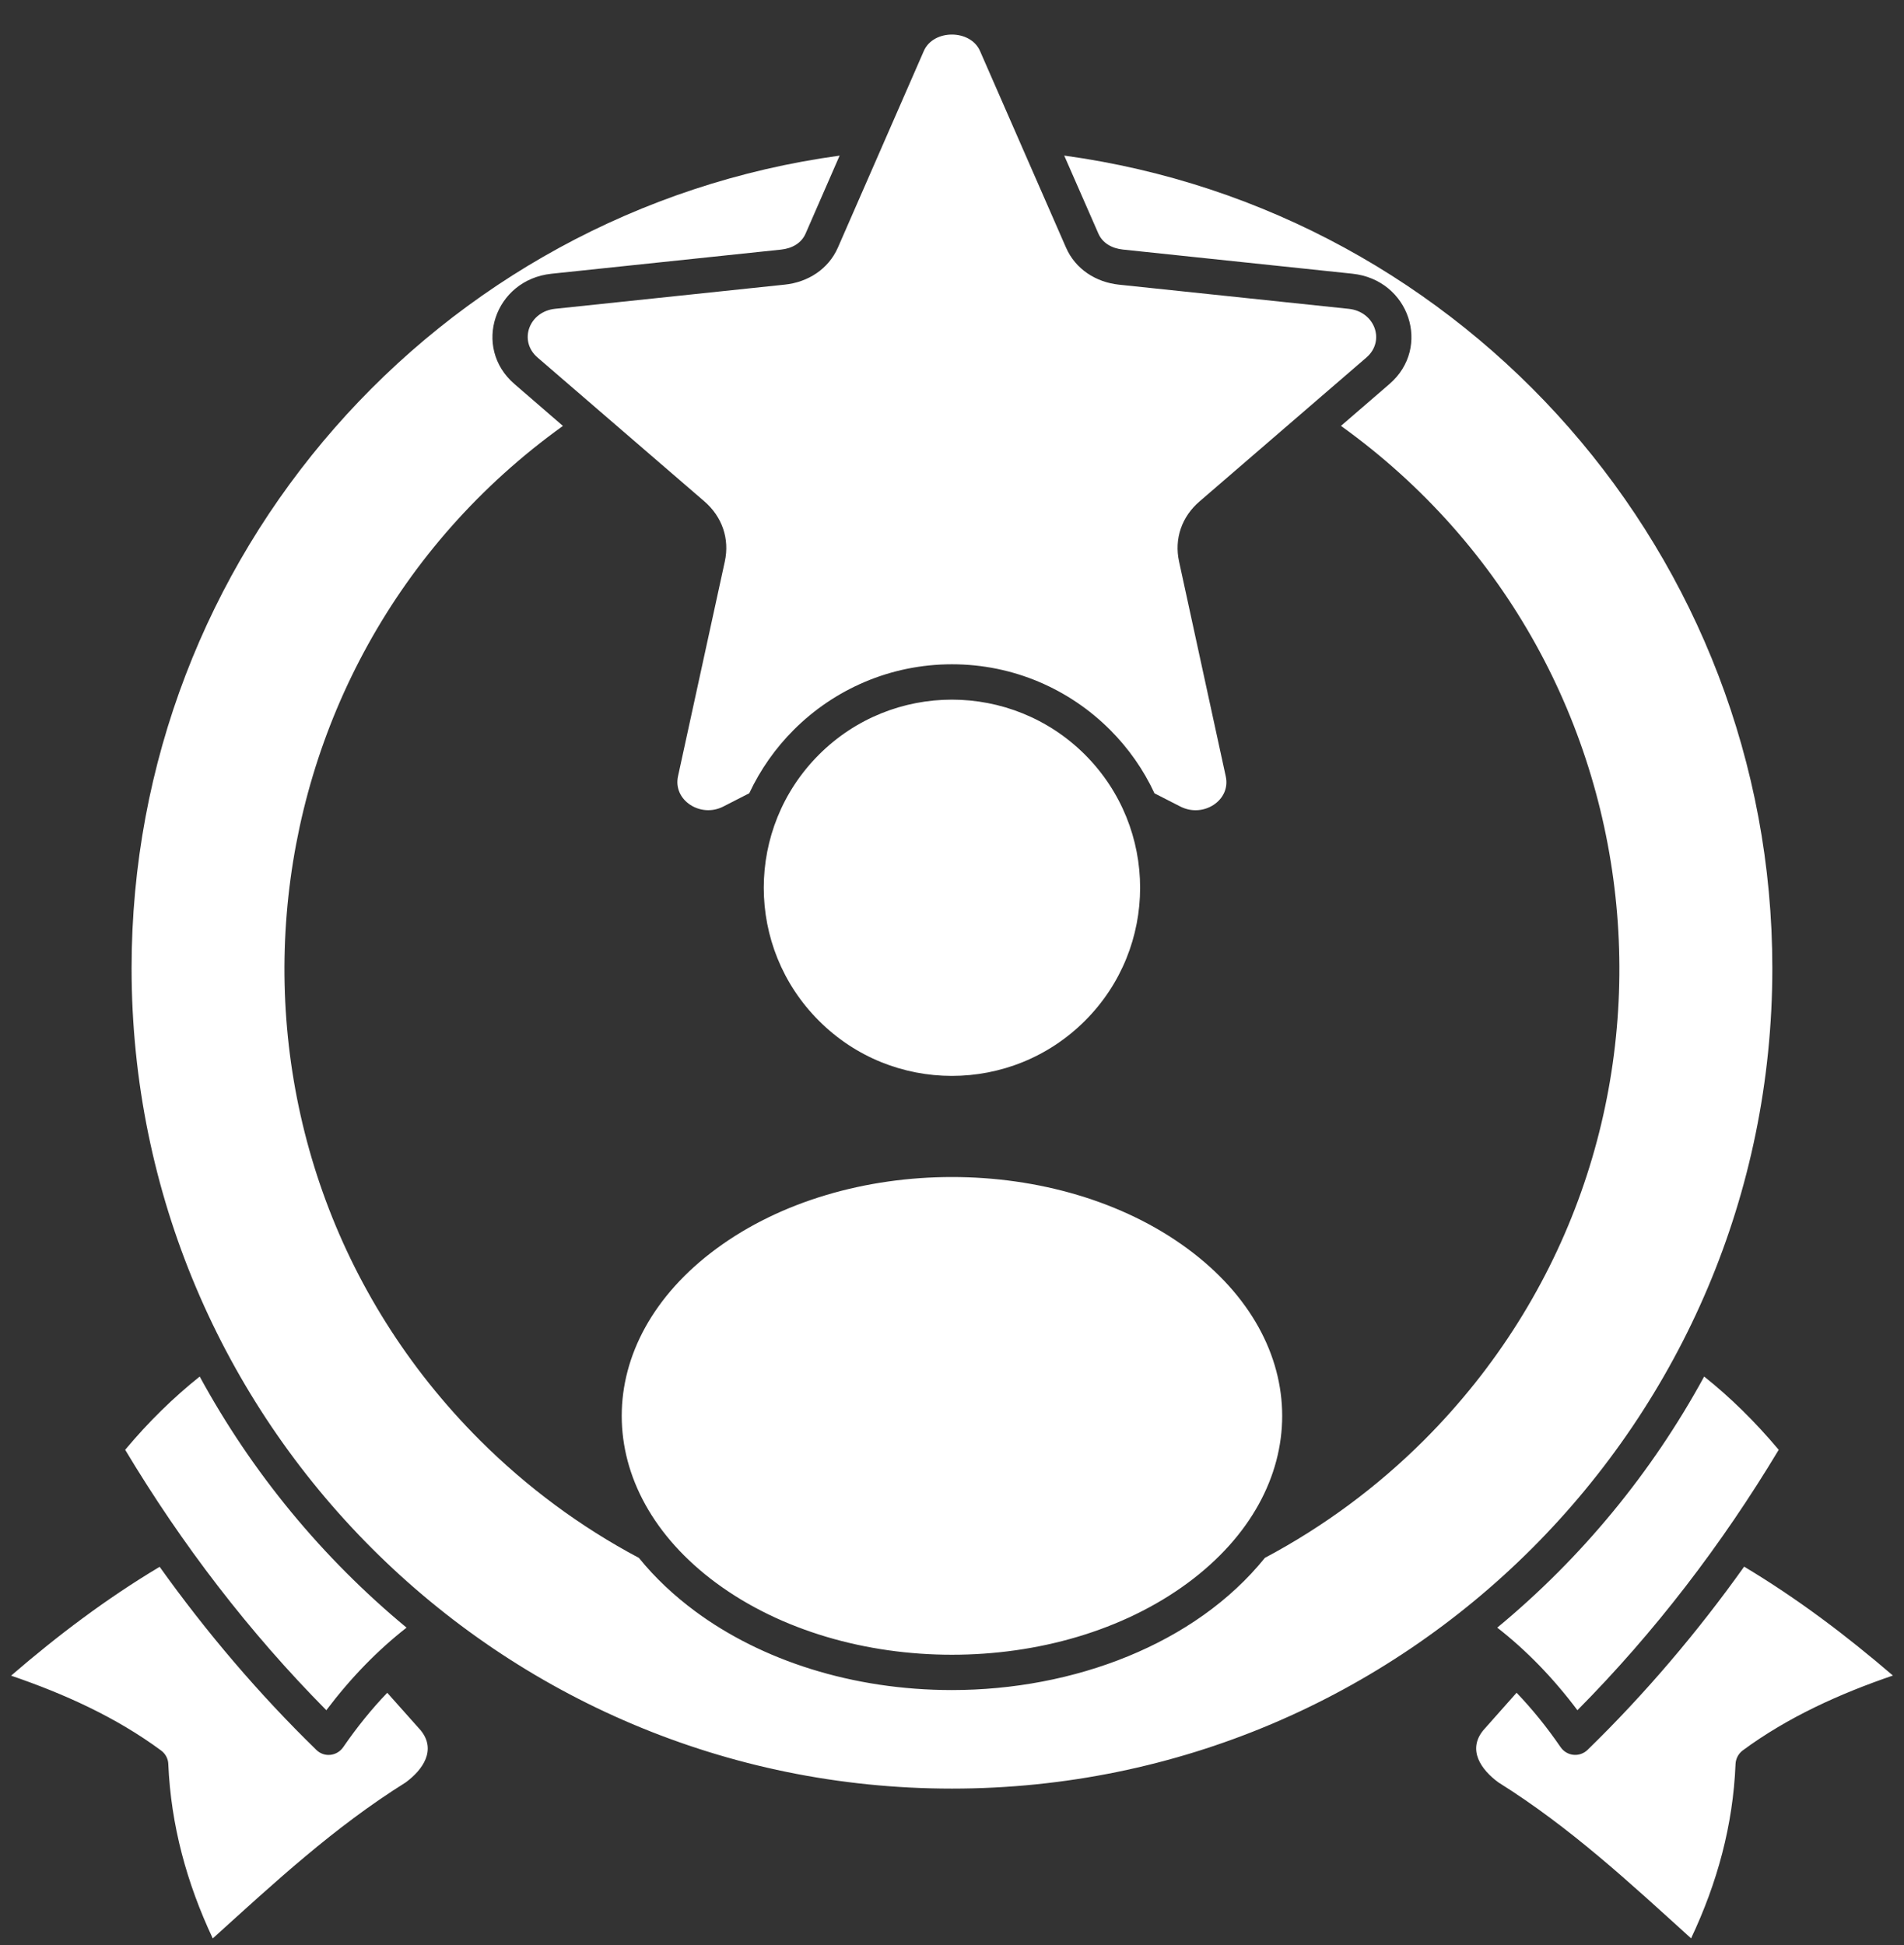 <svg width="46" height="47" viewBox="0 0 46 47" fill="none" xmlns="http://www.w3.org/2000/svg">
<rect x="0" y="0" width="46" height="47" fill="#333333" stroke="none"/>
<path d="M42.138 37.852C41.013 39.432 39.738 40.933 38.355 42.279C38.164 42.464 37.852 42.436 37.699 42.207C37.366 41.722 37.014 41.289 36.64 40.899C36.389 41.183 36.122 41.483 35.835 41.806C35.447 42.281 35.783 42.76 36.201 43.065C37.935 44.152 39.355 45.472 40.856 46.833C41.488 45.495 41.87 44.103 41.93 42.62C41.936 42.496 41.996 42.374 42.103 42.293C43.198 41.485 44.449 40.922 45.732 40.483C44.605 39.516 43.436 38.63 42.138 37.852ZM9.356 40.9C8.983 41.287 8.63 41.723 8.296 42.208C8.142 42.437 7.83 42.465 7.643 42.28C6.26 40.934 4.982 39.433 3.857 37.856C2.562 38.631 1.391 39.517 0.268 40.486C1.548 40.924 2.801 41.487 3.893 42.295C4.002 42.377 4.063 42.498 4.066 42.622C4.13 44.105 4.512 45.497 5.14 46.835C6.645 45.473 8.064 44.154 9.799 43.067C10.216 42.762 10.549 42.283 10.165 41.808C9.877 41.484 9.611 41.184 9.356 40.9ZM9.822 39.326C7.791 37.644 6.091 35.585 4.825 33.259C4.196 33.761 3.593 34.348 3.024 35.029C4.395 37.317 6.02 39.438 7.884 41.321C8.478 40.534 9.126 39.871 9.822 39.326ZM36.173 39.326C36.872 39.871 37.519 40.534 38.11 41.321C39.977 39.438 41.599 37.317 42.973 35.029C42.401 34.348 41.802 33.76 41.172 33.259C39.905 35.585 38.204 37.647 36.173 39.326ZM28.692 30.171C25.559 27.861 20.439 27.861 17.306 30.171C14.259 32.419 14.259 36 17.306 38.249C20.439 40.558 25.559 40.558 28.692 38.249C31.739 36 31.739 32.419 28.692 30.171ZM30.559 37.64C28.877 39.725 25.941 40.834 22.999 40.834C20.584 40.834 18.393 40.111 16.803 38.936C16.28 38.549 15.82 38.116 15.436 37.641C14.017 36.888 12.724 35.926 11.595 34.799C4.547 27.75 5.528 16.09 13.6 10.291L12.431 9.28C11.402 8.396 11.947 6.759 13.324 6.614L18.875 6.03C19.129 6.002 19.36 5.882 19.465 5.639L20.285 3.76C10.561 5.09 3.179 13.429 3.179 23.394C3.179 34.341 12.052 43.215 22.999 43.215C33.946 43.215 42.819 34.341 42.819 23.394C42.819 13.429 35.434 5.09 25.711 3.759L26.534 5.638C26.637 5.877 26.867 6.001 27.125 6.029L32.672 6.613C34.05 6.758 34.594 8.396 33.568 9.279L32.397 10.29C40.468 16.088 41.448 27.749 34.403 34.798C33.274 35.925 31.978 36.886 30.559 37.64ZM26.213 18.234C24.436 16.461 21.558 16.461 19.785 18.234C18.008 20.011 18.008 22.889 19.785 24.663C21.558 26.439 24.436 26.439 26.213 24.663C27.989 22.889 27.989 20.011 26.213 18.234ZM22.999 16.05C24.491 16.05 25.841 16.655 26.818 17.633C27.26 18.075 27.626 18.593 27.892 19.168L28.519 19.488C29.073 19.77 29.741 19.336 29.614 18.759L28.486 13.569C28.365 13.015 28.552 12.482 28.982 12.114L33.011 8.639C33.477 8.237 33.214 7.529 32.587 7.462L27.036 6.878C26.477 6.82 25.98 6.502 25.753 5.979L23.676 1.23C23.443 0.703 22.551 0.703 22.32 1.23L20.245 5.978C20.015 6.504 19.519 6.819 18.958 6.877L13.411 7.461C12.781 7.527 12.521 8.236 12.987 8.638L17.015 12.112C17.445 12.482 17.632 13.015 17.511 13.568L16.38 18.758C16.256 19.335 16.924 19.769 17.475 19.487L18.102 19.166C18.371 18.591 18.737 18.074 19.179 17.632C20.157 16.655 21.507 16.05 22.999 16.05Z" fill="white"/>
</svg>
